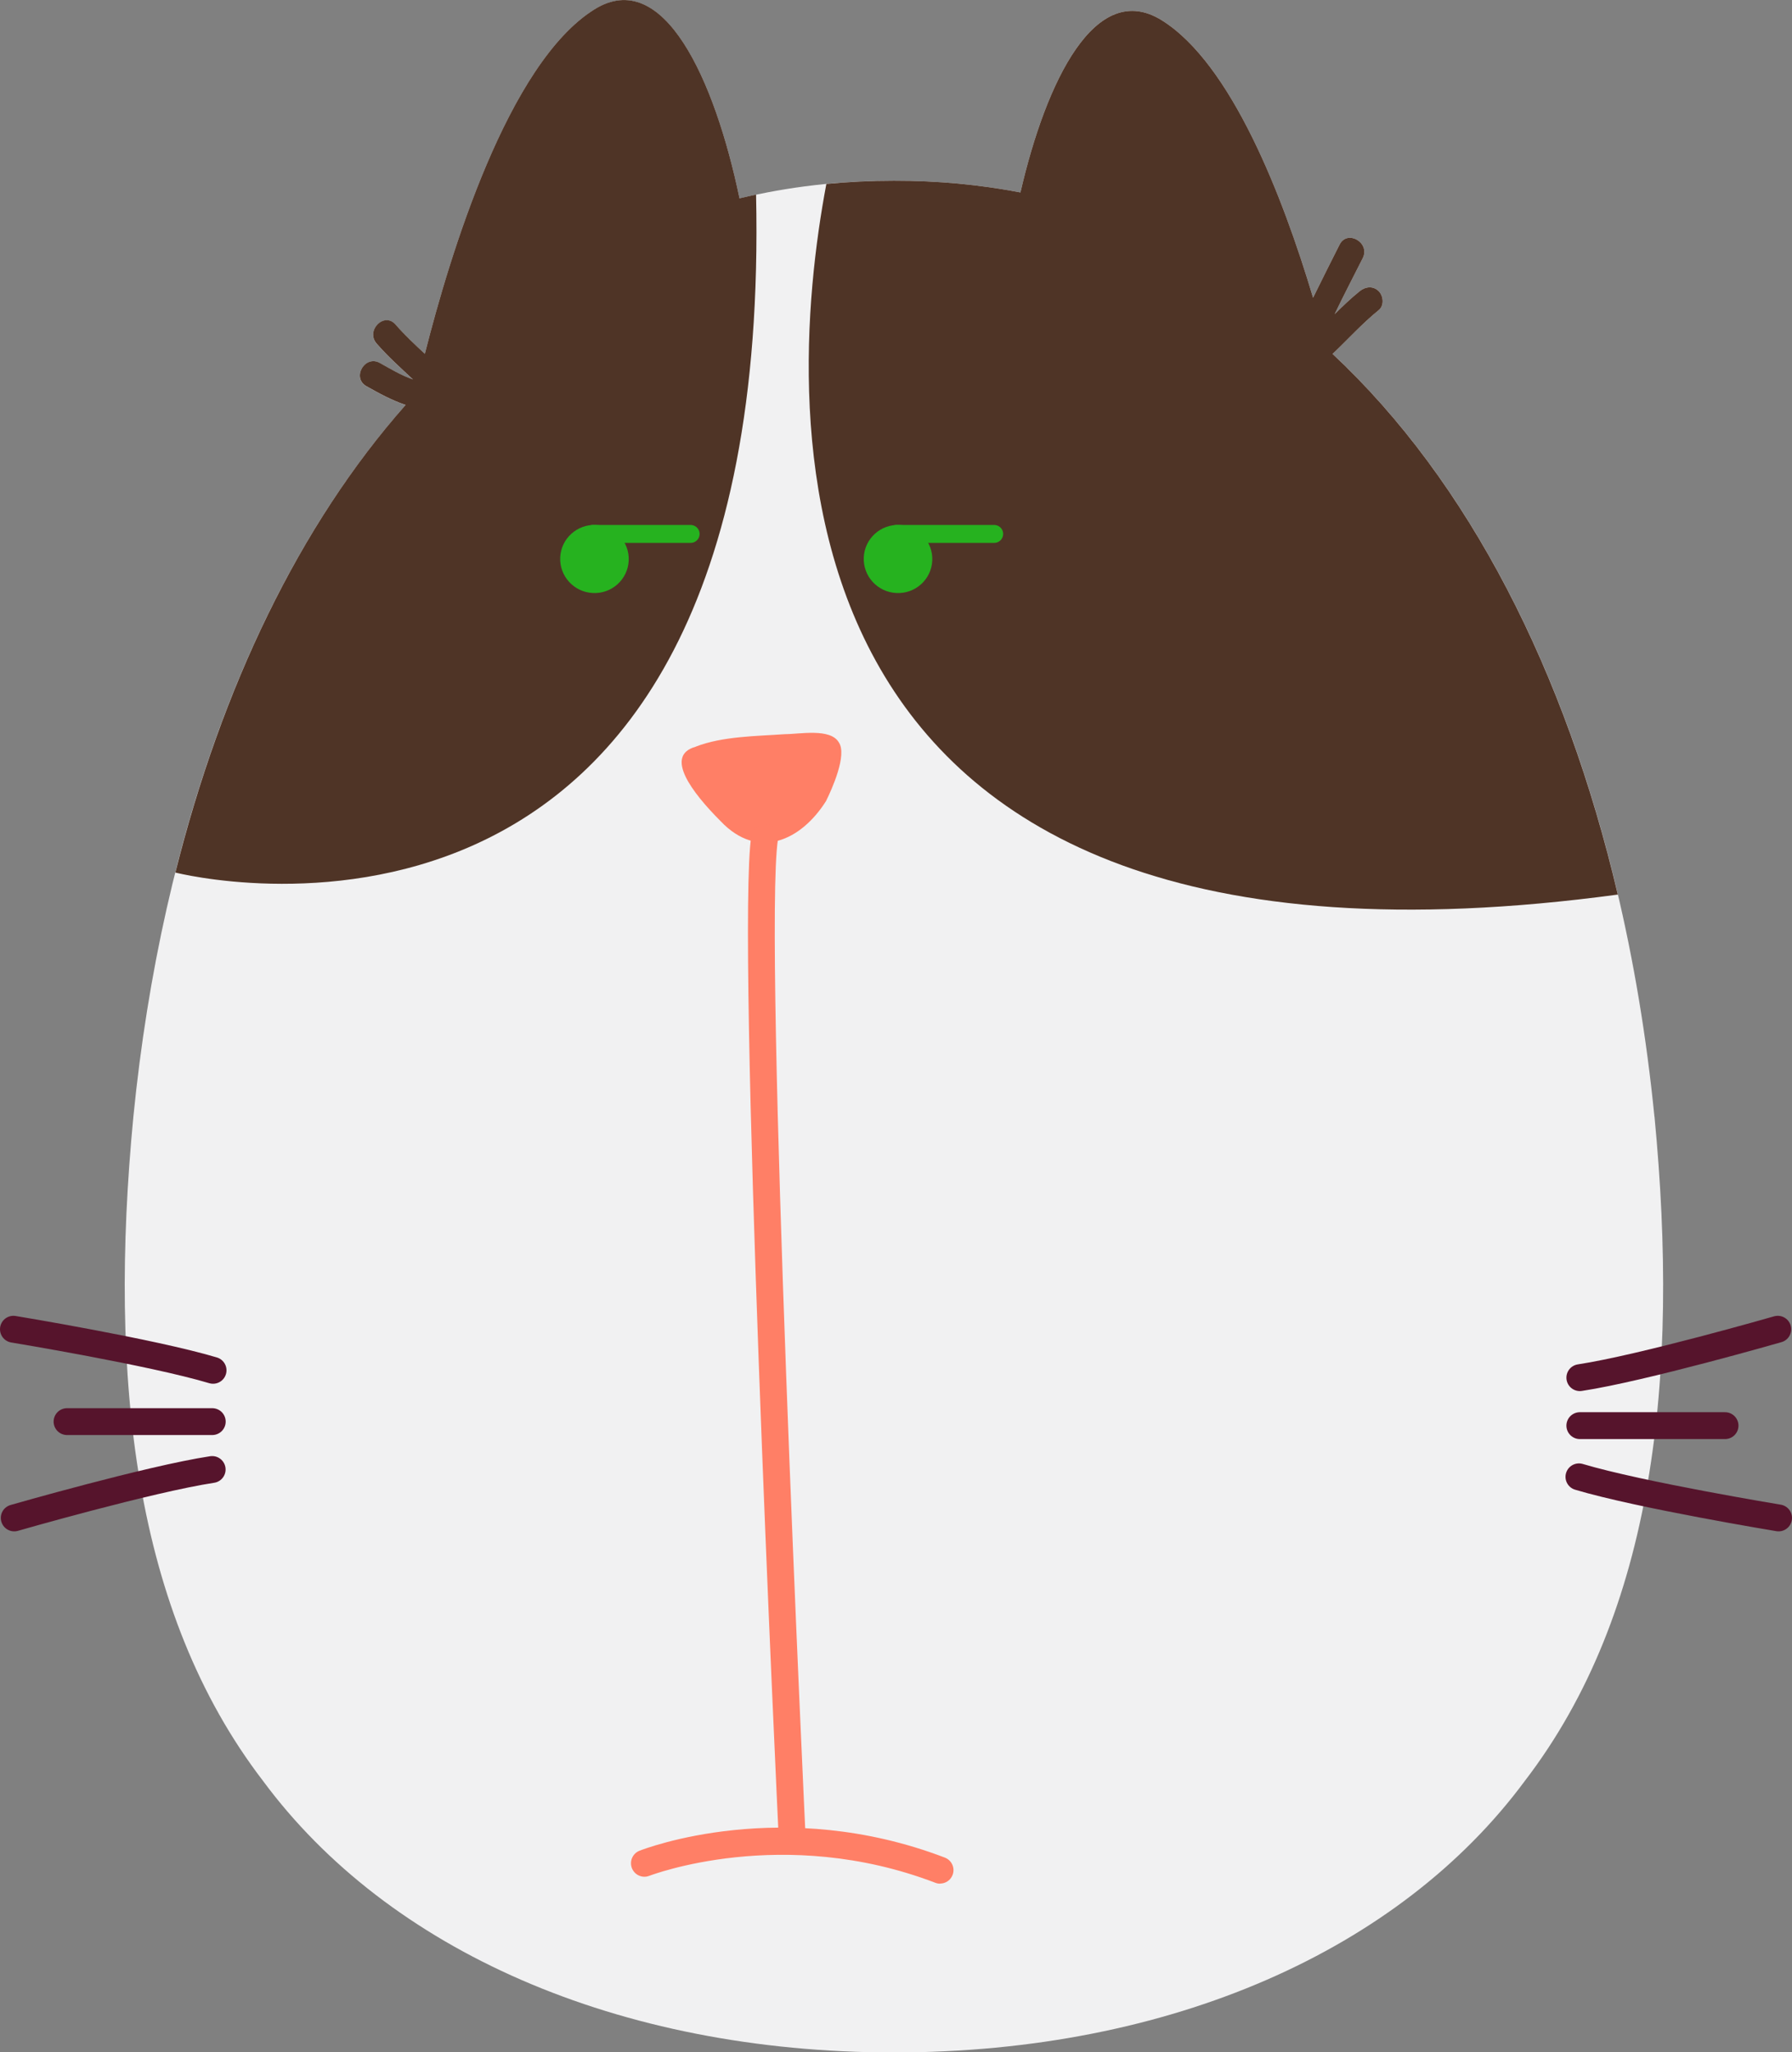 <?xml version="1.0" encoding="UTF-8"?>
<svg xmlns="http://www.w3.org/2000/svg" viewBox="0 0 200.18 229.27">
  <rect x="0" y="0" width="200.18" height="229.27" fill="#808080" stroke="none"/>
  <defs>
    <style>
      .cls-1 {
        stroke: #56142c;
        stroke-miterlimit: 10;
        stroke-width: 3px;
      }

      .cls-1, .cls-2 {
        fill: none;
        stroke-linecap: round;
      }

      .cls-3 {
        fill: #4f3426;
        mix-blend-mode: multiply;
      }

      .cls-3, .cls-4, .cls-5, .cls-6 {
        stroke-width: 0px;
      }

      .cls-2 {
        stroke: #26b21f;
        stroke-linejoin: round;
        stroke-width: 2px;
      }

      .cls-7 {
        isolation: isolate;
      }

      .cls-4 {
        fill: #26b21f;
      }

      .cls-5 {
        fill: #ff7f66;
      }

      .cls-6 {
        fill: #f1f1f2;
      }
    </style>
  </defs>
  <g class="cls-7">
    <g id="Layer_2" data-name="Layer 2">
      <g id="object">
        <g>
          <path class="cls-6" d="M184.81,124.73c-3.52-35.41-15.79-66.34-35.95-85.19,1.72-1.63,3.31-3.4,5.15-4.89.64-.51.53-1.59,0-2.12-.62-.62-1.49-.51-2.12,0-.99.8-1.9,1.67-2.8,2.57,0-.01.01-.03.02-.04,1-2.09,2.08-4.15,3.12-6.22.87-1.72-1.72-3.24-2.59-1.51-.99,1.97-1.99,3.94-2.96,5.93-3.4-11.37-9.13-26.15-16.91-31-7.37-4.58-12.89,6.71-15.78,19.24-4.52-.87-9.23-1.32-14.14-1.31-6.05-.01-11.8.67-17.24,1.98-2.76-13.25-8.48-25.93-16.21-21.11-9.66,6.02-16.14,27.39-18.94,38.48-1.13-1.05-2.26-2.1-3.27-3.27-1.27-1.46-3.38.67-2.12,2.12,1.25,1.44,2.67,2.71,4.06,4.01-1.29-.44-2.5-1.17-3.68-1.83-1.69-.95-3.2,1.64-1.51,2.59,1.43.81,2.85,1.58,4.37,2.09-16.87,19.08-27.23,47.46-30.41,79.5-2.8,29.13.03,55.38,14.49,74.22,13.95,18.86,39.53,30.31,70.47,30.33,30.94-.02,56.52-11.47,70.47-30.33,14.46-18.84,17.29-45.09,14.49-74.22Z"/>
          <path class="cls-1" d="M1.59,169.58s15.08-4.34,22.11-5.41"/>
          <path class="cls-1" d="M1.5,148.5s15.48,2.55,22.3,4.59"/>
          <path class="cls-5" d="M77.73,83.41c3.01-1.16,6.71-1.16,9.96-1.39,1.62,0,5.09-.7,6.02.93.93,1.39-.75,5.16-1.44,6.55-2.78,4.4-7.59,6.65-11.76,2.25-3.24-3.24-6.34-7.36-2.78-8.33"/>
          <path class="cls-5" d="M105.02,210.44c-.18,0-.36-.03-.54-.1-17.01-6.51-31.79-.83-31.94-.78-.77.31-1.64-.07-1.95-.85-.3-.77.07-1.64.85-1.95.64-.25,16.03-6.15,34.11.77.77.3,1.16,1.16.86,1.94-.23.6-.8.96-1.4.96Z"/>
          <path class="cls-5" d="M88.51,207.22c-.8,0-1.46-.63-1.5-1.43-.2-4.13-4.78-101.3-3.08-112.44.13-.82.89-1.38,1.71-1.26.82.12,1.38.89,1.26,1.71-1.66,10.84,3.06,110.83,3.11,111.84.04.83-.6,1.53-1.43,1.57-.02,0-.05,0-.07,0Z"/>
          <line class="cls-1" x1="23.71" y1="158.82" x2="7.49" y2="158.82"/>
          <path class="cls-1" d="M198.59,148.5s-15.08,4.34-22.11,5.41"/>
          <path class="cls-1" d="M198.68,169.58s-15.48-2.55-22.3-4.59"/>
          <line class="cls-1" x1="176.48" y1="159.27" x2="192.7" y2="159.27"/>
          <path class="cls-3" d="M84.47,21.74c-.62.13-1.24.27-1.86.42-2.76-13.25-8.48-25.93-16.21-21.11-9.66,6.02-16.14,27.39-18.94,38.48-1.13-1.05-2.26-2.1-3.27-3.27-1.27-1.46-3.38.67-2.12,2.12,1.25,1.44,2.67,2.71,4.06,4.01-1.29-.44-2.5-1.17-3.68-1.83-1.69-.95-3.2,1.64-1.51,2.59,1.43.81,2.85,1.58,4.37,2.09-11.89,13.45-20.53,31.53-25.72,52.24.64.16,66.87,16.78,64.87-75.73Z"/>
          <path class="cls-3" d="M180.72,99.93c-5.84-24.86-16.58-46.1-31.86-60.39,1.72-1.63,3.31-3.4,5.15-4.89.64-.51.53-1.59,0-2.12-.62-.62-1.49-.51-2.12,0-.99.8-1.9,1.67-2.8,2.57,0-.01.01-.03.02-.04,1-2.09,2.08-4.15,3.12-6.22.87-1.72-1.72-3.24-2.59-1.51-.99,1.97-1.99,3.94-2.96,5.93-3.4-11.37-9.13-26.15-16.91-31-7.37-4.58-12.89,6.71-15.78,19.24-4.52-.87-9.23-1.32-14.14-1.31-2.57,0-5.08.12-7.54.36-4.81,25.52-8.58,92.5,88.41,79.39Z"/>
          <path class="cls-4" d="M70.23,62.64c-.1,2.1-1.9,3.72-4.01,3.61-2.11-.1-3.74-1.89-3.64-3.99.1-2.1,1.9-3.72,4.01-3.61,2.11.1,3.74,1.89,3.64,3.99Z"/>
          <line class="cls-2" x1="66.22" y1="59.65" x2="77.15" y2="59.65"/>
          <path class="cls-4" d="M104.14,62.64c-.1,2.1-1.9,3.72-4.01,3.61-2.11-.1-3.74-1.89-3.64-3.99.1-2.1,1.9-3.72,4.01-3.61,2.11.1,3.74,1.89,3.64,3.99Z"/>
          <line class="cls-2" x1="100.13" y1="59.65" x2="111.06" y2="59.65"/>
        </g>
      </g>
    </g>
  </g>
</svg>